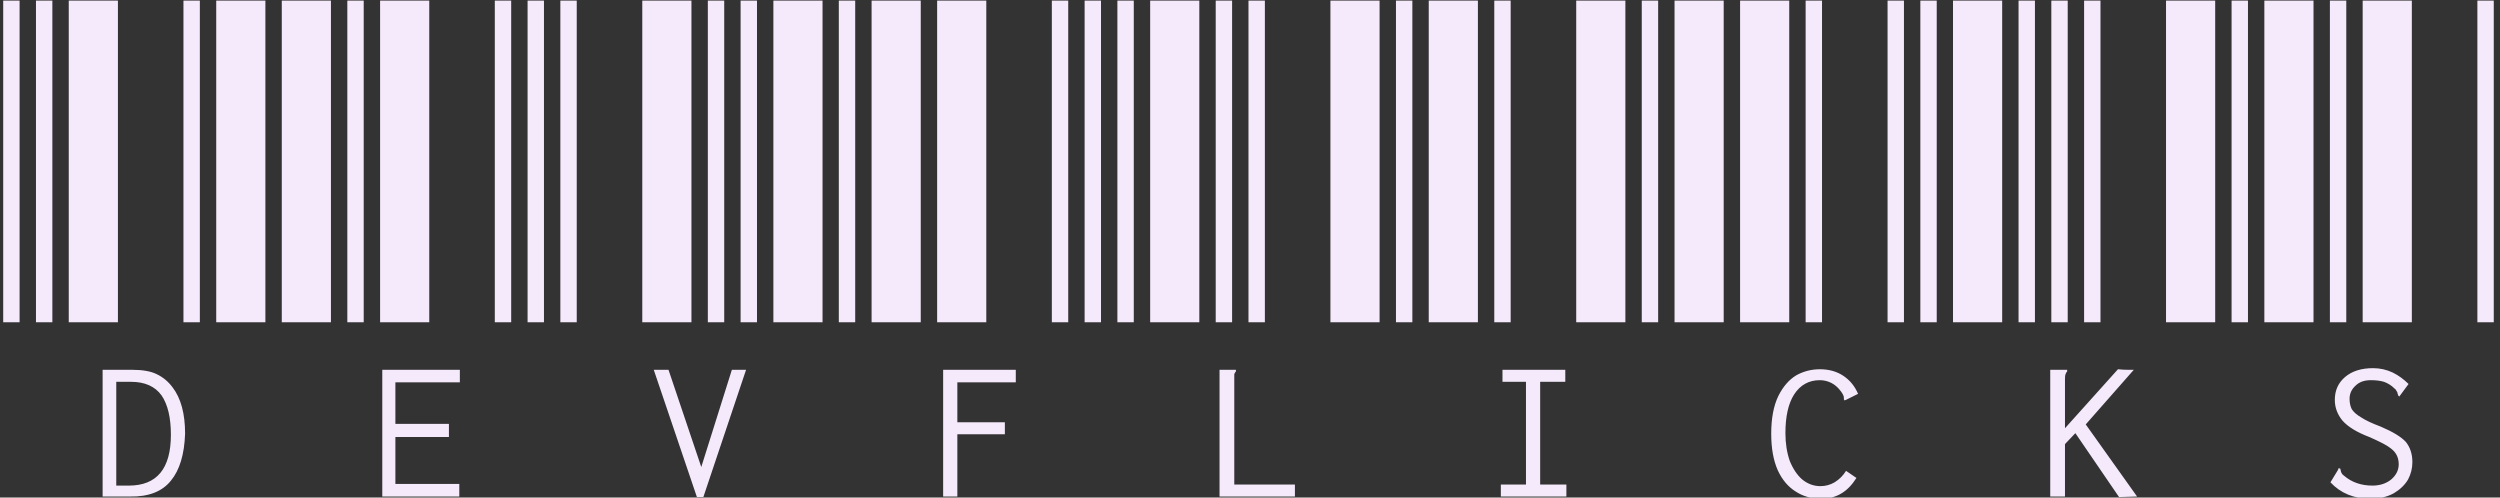<svg xmlns="http://www.w3.org/2000/svg" version="1.1" xmlns:xlink="http://www.w3.org/1999/xlink" xmlns:svgjs="http://svgjs.dev/svgjs" width="1000" height="199" viewBox="0 0 1000 199"><rect x="0" y="0" width="1000" height="199" fill="#333333" stroke="none"/><g transform="matrix(1,0,0,1,-0.606,0.24)"><svg viewBox="0 0 396 79" data-background-color="#3e1b56" preserveAspectRatio="xMidYMid meet" height="199" width="1000" xmlns="http://www.w3.org/2000/svg" xmlns:xlink="http://www.w3.org/1999/xlink"><g id="tight-bounds" transform="matrix(1,0,0,1,0.24,-0.095)"><svg viewBox="0 0 395.52 79.191" height="79.191" width="395.52"><g><svg viewBox="0 0 395.52 79.191" height="79.191" width="395.52"><g><svg viewBox="0 0 395.52 79.191" height="79.191" width="395.52"><g><svg viewBox="0 0 395.52 79.191" height="79.191" width="395.52"><g><svg viewBox="0 0 395.52 79.191" height="79.191" width="395.52"><g><svg viewBox="0 0 395.52 79.191" height="79.191" width="395.52"><g transform="matrix(1,0,0,1,0,0)"><svg width="395.52" viewBox="0 -29.5 227.98 45.65" height="79.191" data-palette-color="#f5eafb"><path d="M1.5 0L0 0 0-29.5 1.5-29.5 1.5 0ZM4.5 0L3 0 3-29.5 4.5-29.5 4.5 0ZM10.5 0L6 0 6-29.5 10.5-29.5 10.5 0ZM18 0L16.5 0 16.5-29.5 18-29.5 18 0ZM24 0L19.5 0 19.5-29.5 24-29.5 24 0ZM9.1 15.95L9.1 4.35 11.8 4.35Q13.25 4.35 14.05 4.75L14.05 4.75Q14.9 5.15 15.5 5.95L15.5 5.95Q16.65 7.45 16.65 10.2L16.65 10.2Q16.55 13.05 15.35 14.5L15.35 14.5Q14.15 16 11.6 15.95L11.6 15.95 9.1 15.95ZM10.35 14.95L11.5 14.95Q15.35 14.95 15.35 10.3L15.35 10.3Q15.35 7.95 14.5 6.7L14.5 6.7Q13.6 5.45 11.7 5.45L11.7 5.45 10.35 5.45 10.35 14.95ZM30 0L25.5 0 25.5-29.5 30-29.5 30 0ZM33 0L31.5 0 31.5-29.5 33-29.5 33 0ZM39 0L34.5 0 34.5-29.5 39-29.5 39 0ZM46.5 0L45 0 45-29.5 46.5-29.5 46.5 0ZM49.5 0L48 0 48-29.5 49.5-29.5 49.5 0ZM34.7 15.95L34.7 4.35 41.8 4.35 41.8 5.5 35.9 5.5 35.9 9.3 40.8 9.3 40.8 10.5 35.9 10.5 35.9 14.8 41.75 14.8 41.75 15.95 34.7 15.95ZM52.5 0L51 0 51-29.5 52.5-29.5 52.5 0ZM63 0L58.5 0 58.5-29.5 63-29.5 63 0ZM66 0L64.5 0 64.5-29.5 66-29.5 66 0ZM69 0L67.5 0 67.5-29.5 69-29.5 69 0ZM75 0L70.5 0 70.5-29.5 75-29.5 75 0ZM63.5 16L59.55 4.35 60.9 4.35 63.9 13.25 66.7 4.35 68 4.35 64.09 16 63.5 16ZM77.99 0L76.49 0 76.49-29.5 77.99-29.5 77.99 0ZM83.99 0L79.49 0 79.49-29.5 83.99-29.5 83.99 0ZM89.99 0L85.49 0 85.49-29.5 89.99-29.5 89.99 0ZM97.49 0L95.99 0 95.99-29.5 97.49-29.5 97.49 0ZM100.49 0L98.99 0 98.99-29.5 100.49-29.5 100.49 0ZM86.04 15.95L86.04 4.35 92.69 4.35 92.69 5.5 87.34 5.5 87.34 9.15 91.69 9.15 91.69 10.25 87.34 10.25 87.34 15.95 86.04 15.95ZM103.49 0L101.99 0 101.99-29.5 103.49-29.5 103.49 0ZM109.49 0L104.99 0 104.99-29.5 109.49-29.5 109.49 0ZM112.49 0L110.99 0 110.99-29.5 112.49-29.5 112.49 0ZM115.49 0L113.99 0 113.99-29.5 115.49-29.5 115.49 0ZM125.99 0L121.49 0 121.49-29.5 125.99-29.5 125.99 0ZM111.34 15.95L111.34 4.35 112.84 4.35 112.84 4.5Q112.74 4.6 112.69 4.75L112.69 4.75Q112.69 4.85 112.69 5.2L112.69 5.2 112.69 14.85 118.24 14.85 118.24 15.95 111.34 15.95ZM128.99 0L127.49 0 127.49-29.5 128.99-29.5 128.99 0ZM134.99 0L130.49 0 130.49-29.5 134.99-29.5 134.99 0ZM137.99 0L136.49 0 136.49-29.5 137.99-29.5 137.99 0ZM148.49 0L143.99 0 143.99-29.5 148.49-29.5 148.49 0ZM151.49 0L149.99 0 149.99-29.5 151.49-29.5 151.49 0ZM137.09 15.95L137.09 14.85 139.39 14.85 139.39 5.45 137.24 5.45 137.24 4.35 142.99 4.35 142.99 5.45 140.69 5.45 140.69 14.85 143.09 14.85 143.09 15.95 137.09 15.95ZM157.49 0L152.99 0 152.99-29.5 157.49-29.5 157.49 0ZM163.49 0L158.99 0 158.99-29.5 163.49-29.5 163.49 0ZM166.49 0L164.99 0 164.99-29.5 166.49-29.5 166.49 0ZM173.99 0L172.49 0 172.49-29.5 173.99-29.5 173.99 0ZM176.99 0L175.49 0 175.49-29.5 176.99-29.5 176.99 0ZM166.39 16.15L166.39 16.15Q165.09 16.15 164.09 15.5L164.09 15.5Q163.04 14.85 162.44 13.55L162.44 13.55Q161.84 12.2 161.84 10.2L161.84 10.2Q161.84 8.1 162.49 6.75L162.49 6.75Q163.14 5.45 164.14 4.85L164.14 4.85Q165.14 4.3 166.29 4.3L166.29 4.3Q167.54 4.3 168.44 4.9L168.44 4.9Q169.34 5.5 169.79 6.55L169.79 6.55 168.69 7.1 168.54 7.15 168.49 7.05 168.49 6.9Q168.49 6.7 168.24 6.35L168.24 6.35Q167.84 5.8 167.34 5.55L167.34 5.55Q166.84 5.3 166.29 5.3L166.29 5.3Q164.79 5.3 163.94 6.6L163.94 6.6Q163.14 7.85 163.14 10.15L163.14 10.15Q163.14 11.55 163.54 12.7L163.54 12.7Q163.99 13.8 164.69 14.4L164.69 14.4Q165.44 15 166.34 15L166.34 15Q167.04 15 167.64 14.65L167.64 14.65Q168.29 14.25 168.69 13.6L168.69 13.6 169.64 14.25Q169.04 15.2 168.29 15.65L168.29 15.65Q167.49 16.15 166.39 16.15ZM182.98 0L178.48 0 178.48-29.5 182.98-29.5 182.98 0ZM185.98 0L184.48 0 184.48-29.5 185.98-29.5 185.98 0ZM188.98 0L187.48 0 187.48-29.5 188.98-29.5 188.98 0ZM191.98 0L190.48 0 190.48-29.5 191.98-29.5 191.98 0ZM202.48 0L197.98 0 197.98-29.5 202.48-29.5 202.48 0ZM193.68 16L189.68 10.15 188.73 11.15 188.73 15.95 187.38 15.95 187.38 4.35 188.93 4.35 188.93 4.5Q188.83 4.6 188.78 4.75L188.78 4.75Q188.73 4.85 188.73 5.2L188.73 5.2 188.73 9.7 193.58 4.3Q194.03 4.35 194.53 4.35L194.53 4.35 195.03 4.35 190.63 9.35 195.33 15.95 193.68 16ZM205.48 0L203.98 0 203.98-29.5 205.48-29.5 205.48 0ZM211.48 0L206.98 0 206.98-29.5 211.48-29.5 211.48 0ZM214.48 0L212.98 0 212.98-29.5 214.48-29.5 214.48 0ZM220.48 0L215.98 0 215.98-29.5 220.48-29.5 220.48 0ZM227.98 0L226.48 0 226.48-29.5 227.98-29.5 227.98 0ZM216.68 16.15L216.68 16.15Q214.43 16.15 213.03 14.65L213.03 14.65 213.73 13.5 213.78 13.35 213.93 13.4Q213.93 13.45 213.98 13.6L213.98 13.6Q213.98 13.7 214.08 13.85L214.08 13.85Q214.13 13.95 214.28 14.05L214.28 14.05Q215.33 14.95 216.88 14.95L216.88 14.95Q217.88 14.95 218.58 14.4L218.58 14.4Q219.28 13.8 219.28 13L219.28 13Q219.28 12.45 219.03 12.05L219.03 12.05Q218.83 11.7 218.28 11.35L218.28 11.35Q217.73 11 216.58 10.5L216.58 10.5Q214.88 9.85 214.13 9L214.13 9Q213.43 8.15 213.43 7.1L213.43 7.1Q213.43 5.8 214.38 5L214.38 5Q215.33 4.2 216.93 4.2L216.93 4.2Q217.88 4.2 218.73 4.6L218.73 4.6Q219.53 5 220.18 5.65L220.18 5.65 219.33 6.8 219.23 6.7Q219.23 6.65 219.18 6.55L219.18 6.55Q219.18 6.4 219.08 6.3L219.08 6.3Q219.03 6.15 218.88 6.05L218.88 6.05Q218.48 5.65 217.93 5.45L217.93 5.45Q217.43 5.3 216.73 5.3L216.73 5.3Q215.83 5.3 215.33 5.8L215.33 5.8Q214.78 6.3 214.78 7L214.78 7Q214.78 7.55 214.98 7.95L214.98 7.95Q215.23 8.35 215.83 8.7L215.83 8.7Q216.43 9.1 217.63 9.55L217.63 9.55Q219.28 10.25 219.93 10.95L219.93 10.95Q220.53 11.7 220.53 12.8L220.53 12.8Q220.53 13.65 220.13 14.4L220.13 14.4Q219.68 15.15 218.83 15.65L218.83 15.65Q217.93 16.15 216.68 16.15Z" opacity="1" transform="matrix(1,0,0,1,0,0)" fill="#f5eafb" class="undefined-text-0" data-fill-palette-color="primary" id="text-0"></path></svg></g></svg></g></svg></g></svg></g></svg></g><g></g></svg></g><defs></defs></svg><rect width="395.52" height="79.191" fill="none" stroke="none" visibility="hidden"></rect></g></svg></g></svg>